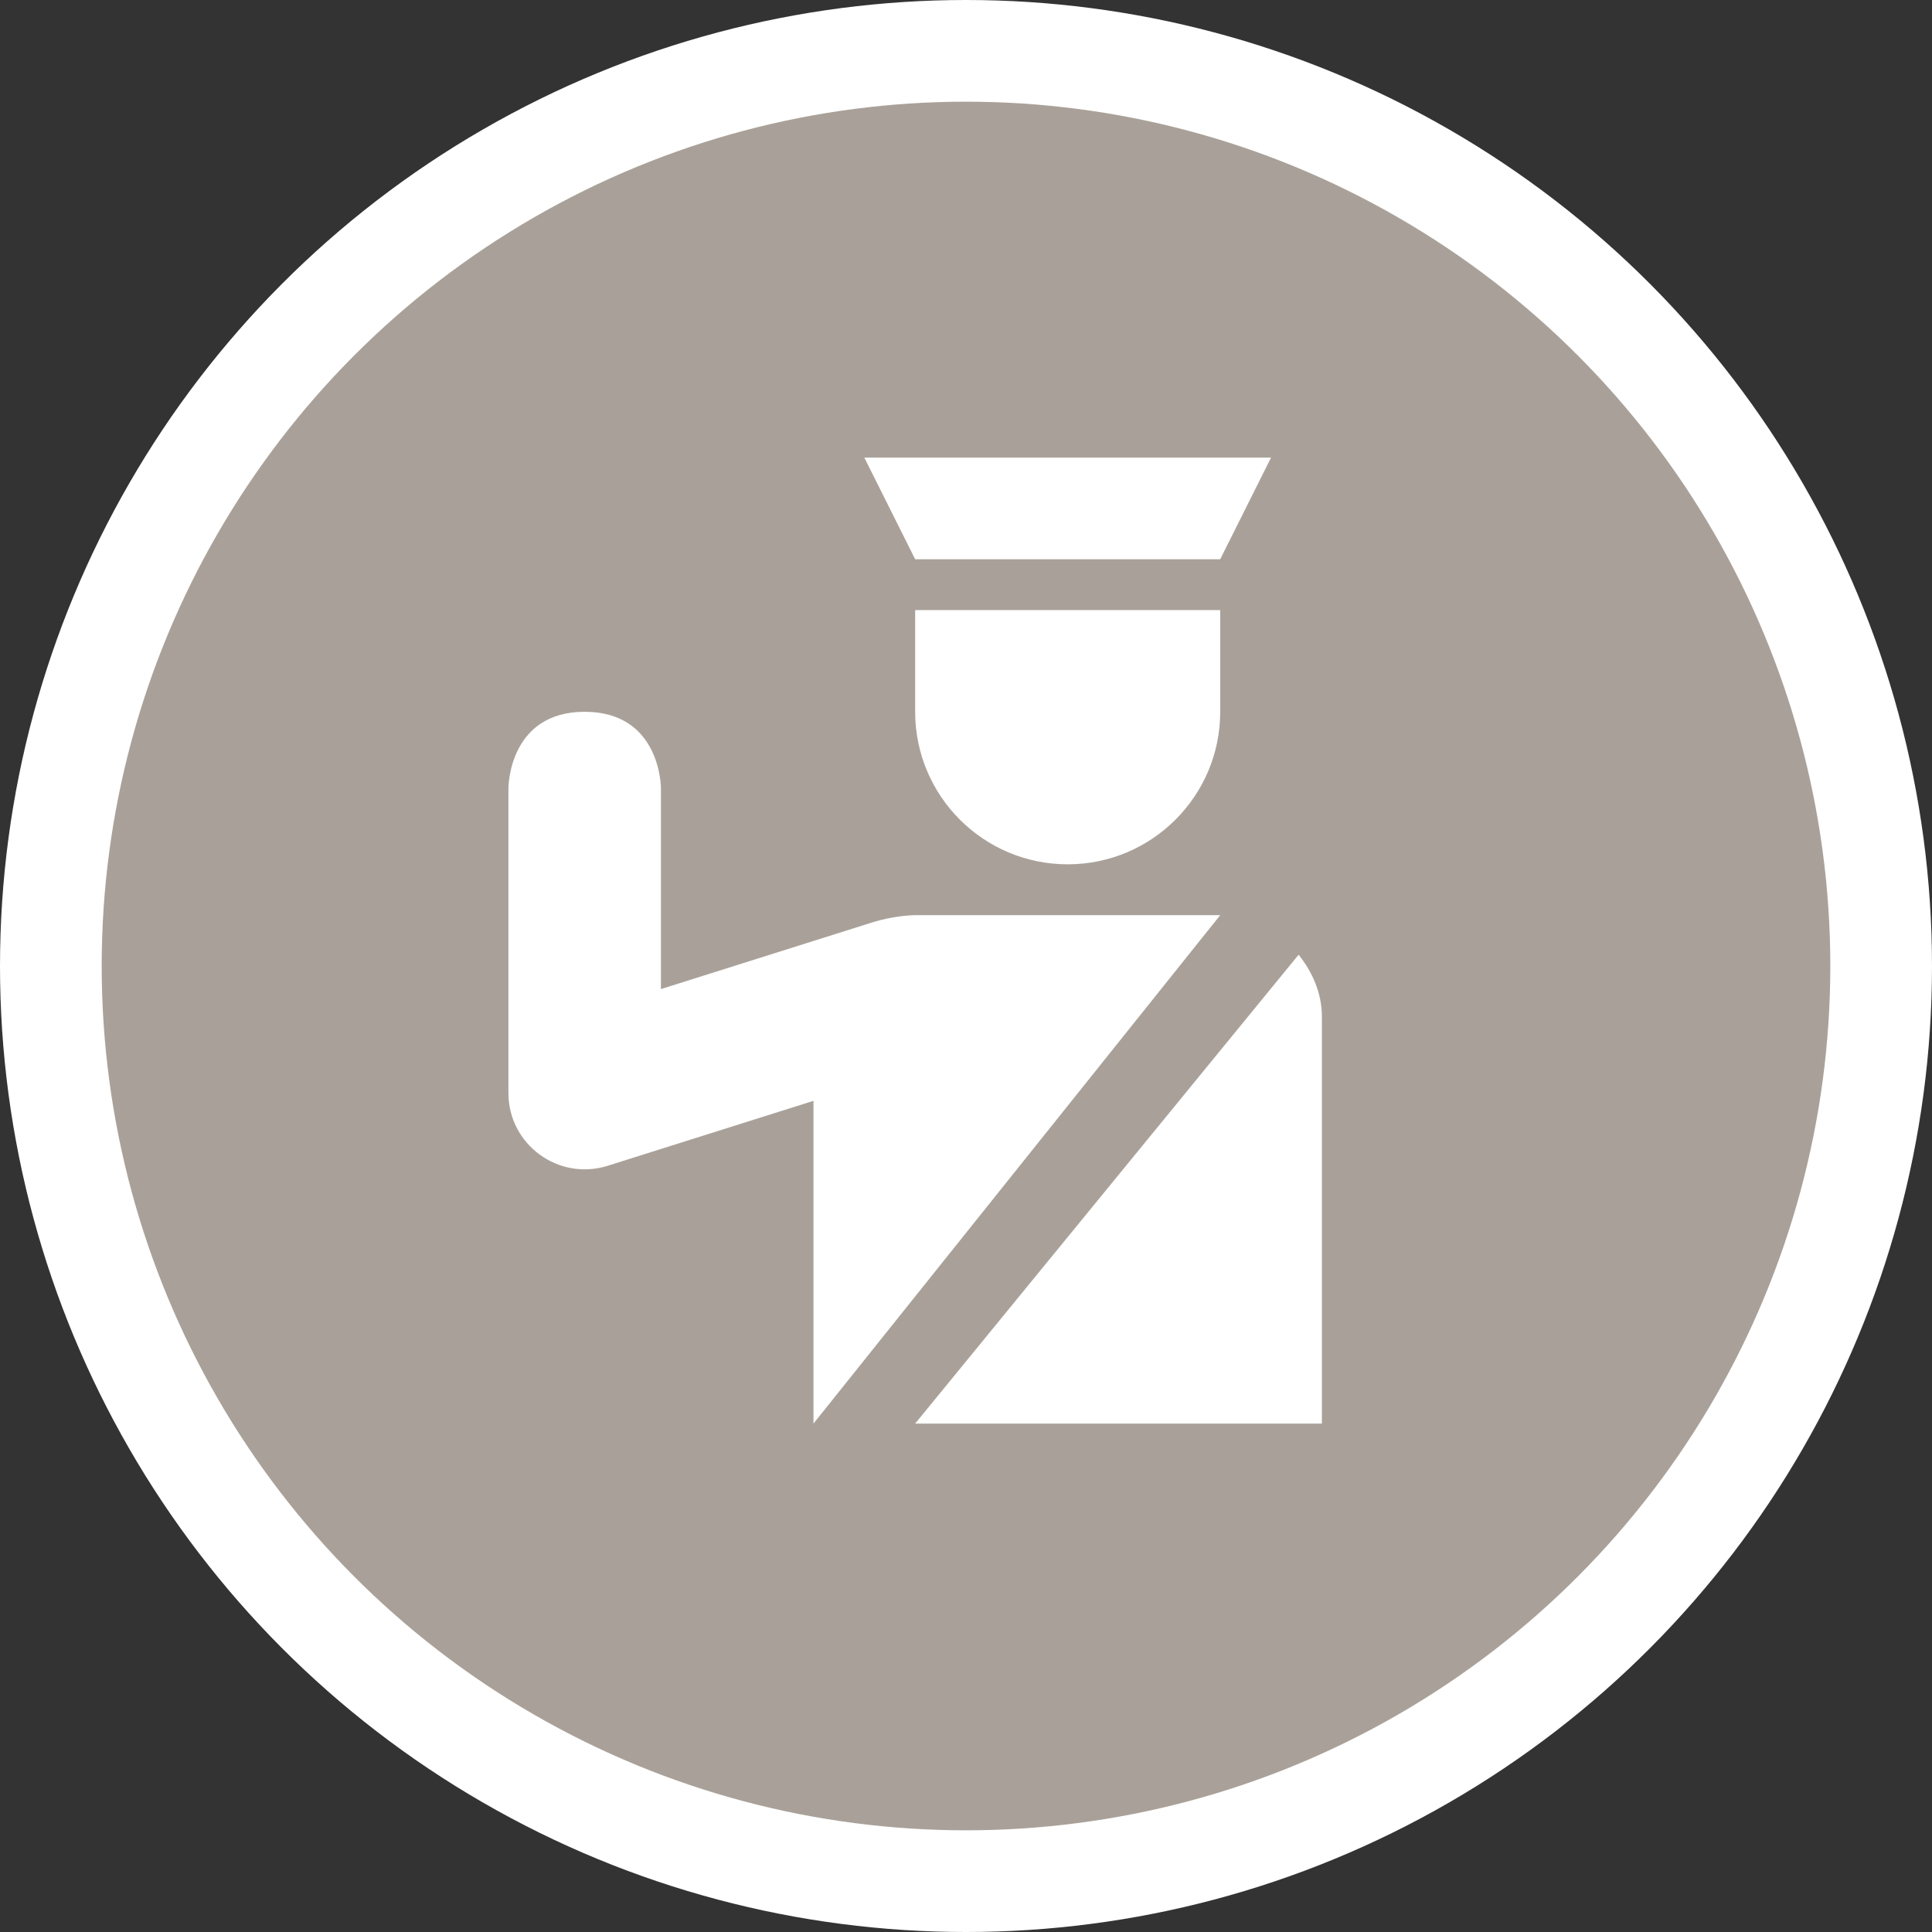 <?xml version="1.0" encoding="UTF-8" standalone="no"?>
<svg
   xmlns:dc="http://purl.org/dc/elements/1.1/"
   xmlns:cc="http://creativecommons.org/ns#"
   xmlns:rdf="http://www.w3.org/1999/02/22-rdf-syntax-ns#"
   xmlns:svg="http://www.w3.org/2000/svg"
   xmlns="http://www.w3.org/2000/svg"
   id="svg2"
   width="19"
   height="19"
   viewBox="0 0 19 19"
   version="1.1">
  <rect x="0" y="0" width="19" height="19" fill="#333333" stroke="none"/>
  <defs
     id="defs12" />
  <ellipse
     id="ellipse4"
     ry="9.5"
     rx="9.5"
     cy="9.5"
     cx="9.5"
     style="fill:#ffffff;stroke:none;" />
  <ellipse
     id="ellipse6"
     rx="8.5"
     ry="8.5"
     cy="9.5"
     cx="9.5"
     style="fill:#a9a199;stroke:none;" />
  <g
     id="g8"
     transform="translate(4,4)">
    <defs     id="defs6" /><path     id="circle4929"     d="m 4.5,0.5 0.5,1 3,0 0.5,-1 z M 5,2 5,3 C 5,3.828 5.672,4.5 6.5,4.5 7.328,4.5 8,3.828 8,3 L 8,2 Z M 1.75,3 C 1,3 1,3.75 1,3.75 l 0,3 c 5.63e-4,0.506 0.492,0.866 0.975,0.715 L 4,6.826 4,10 8,5 5,5 c 0,0 -0.195,-8e-7 -0.424,0.072 L 2.5,5.727 2.5,3.75 C 2.5,3.75 2.5,3 1.75,3 Z M 8.771,5.389 5,10 9,10 9,6 C 9,5.765 8.906,5.559 8.771,5.389 Z"     style="opacity:1;fill:#ffffff;fill-opacity:1;stroke:none;stroke-width:0.5;stroke-linecap:round;stroke-linejoin:round;stroke-miterlimit:4;stroke-dasharray:none;stroke-dashoffset:0;stroke-opacity:1;marker:none" />
  </g>
</svg>
